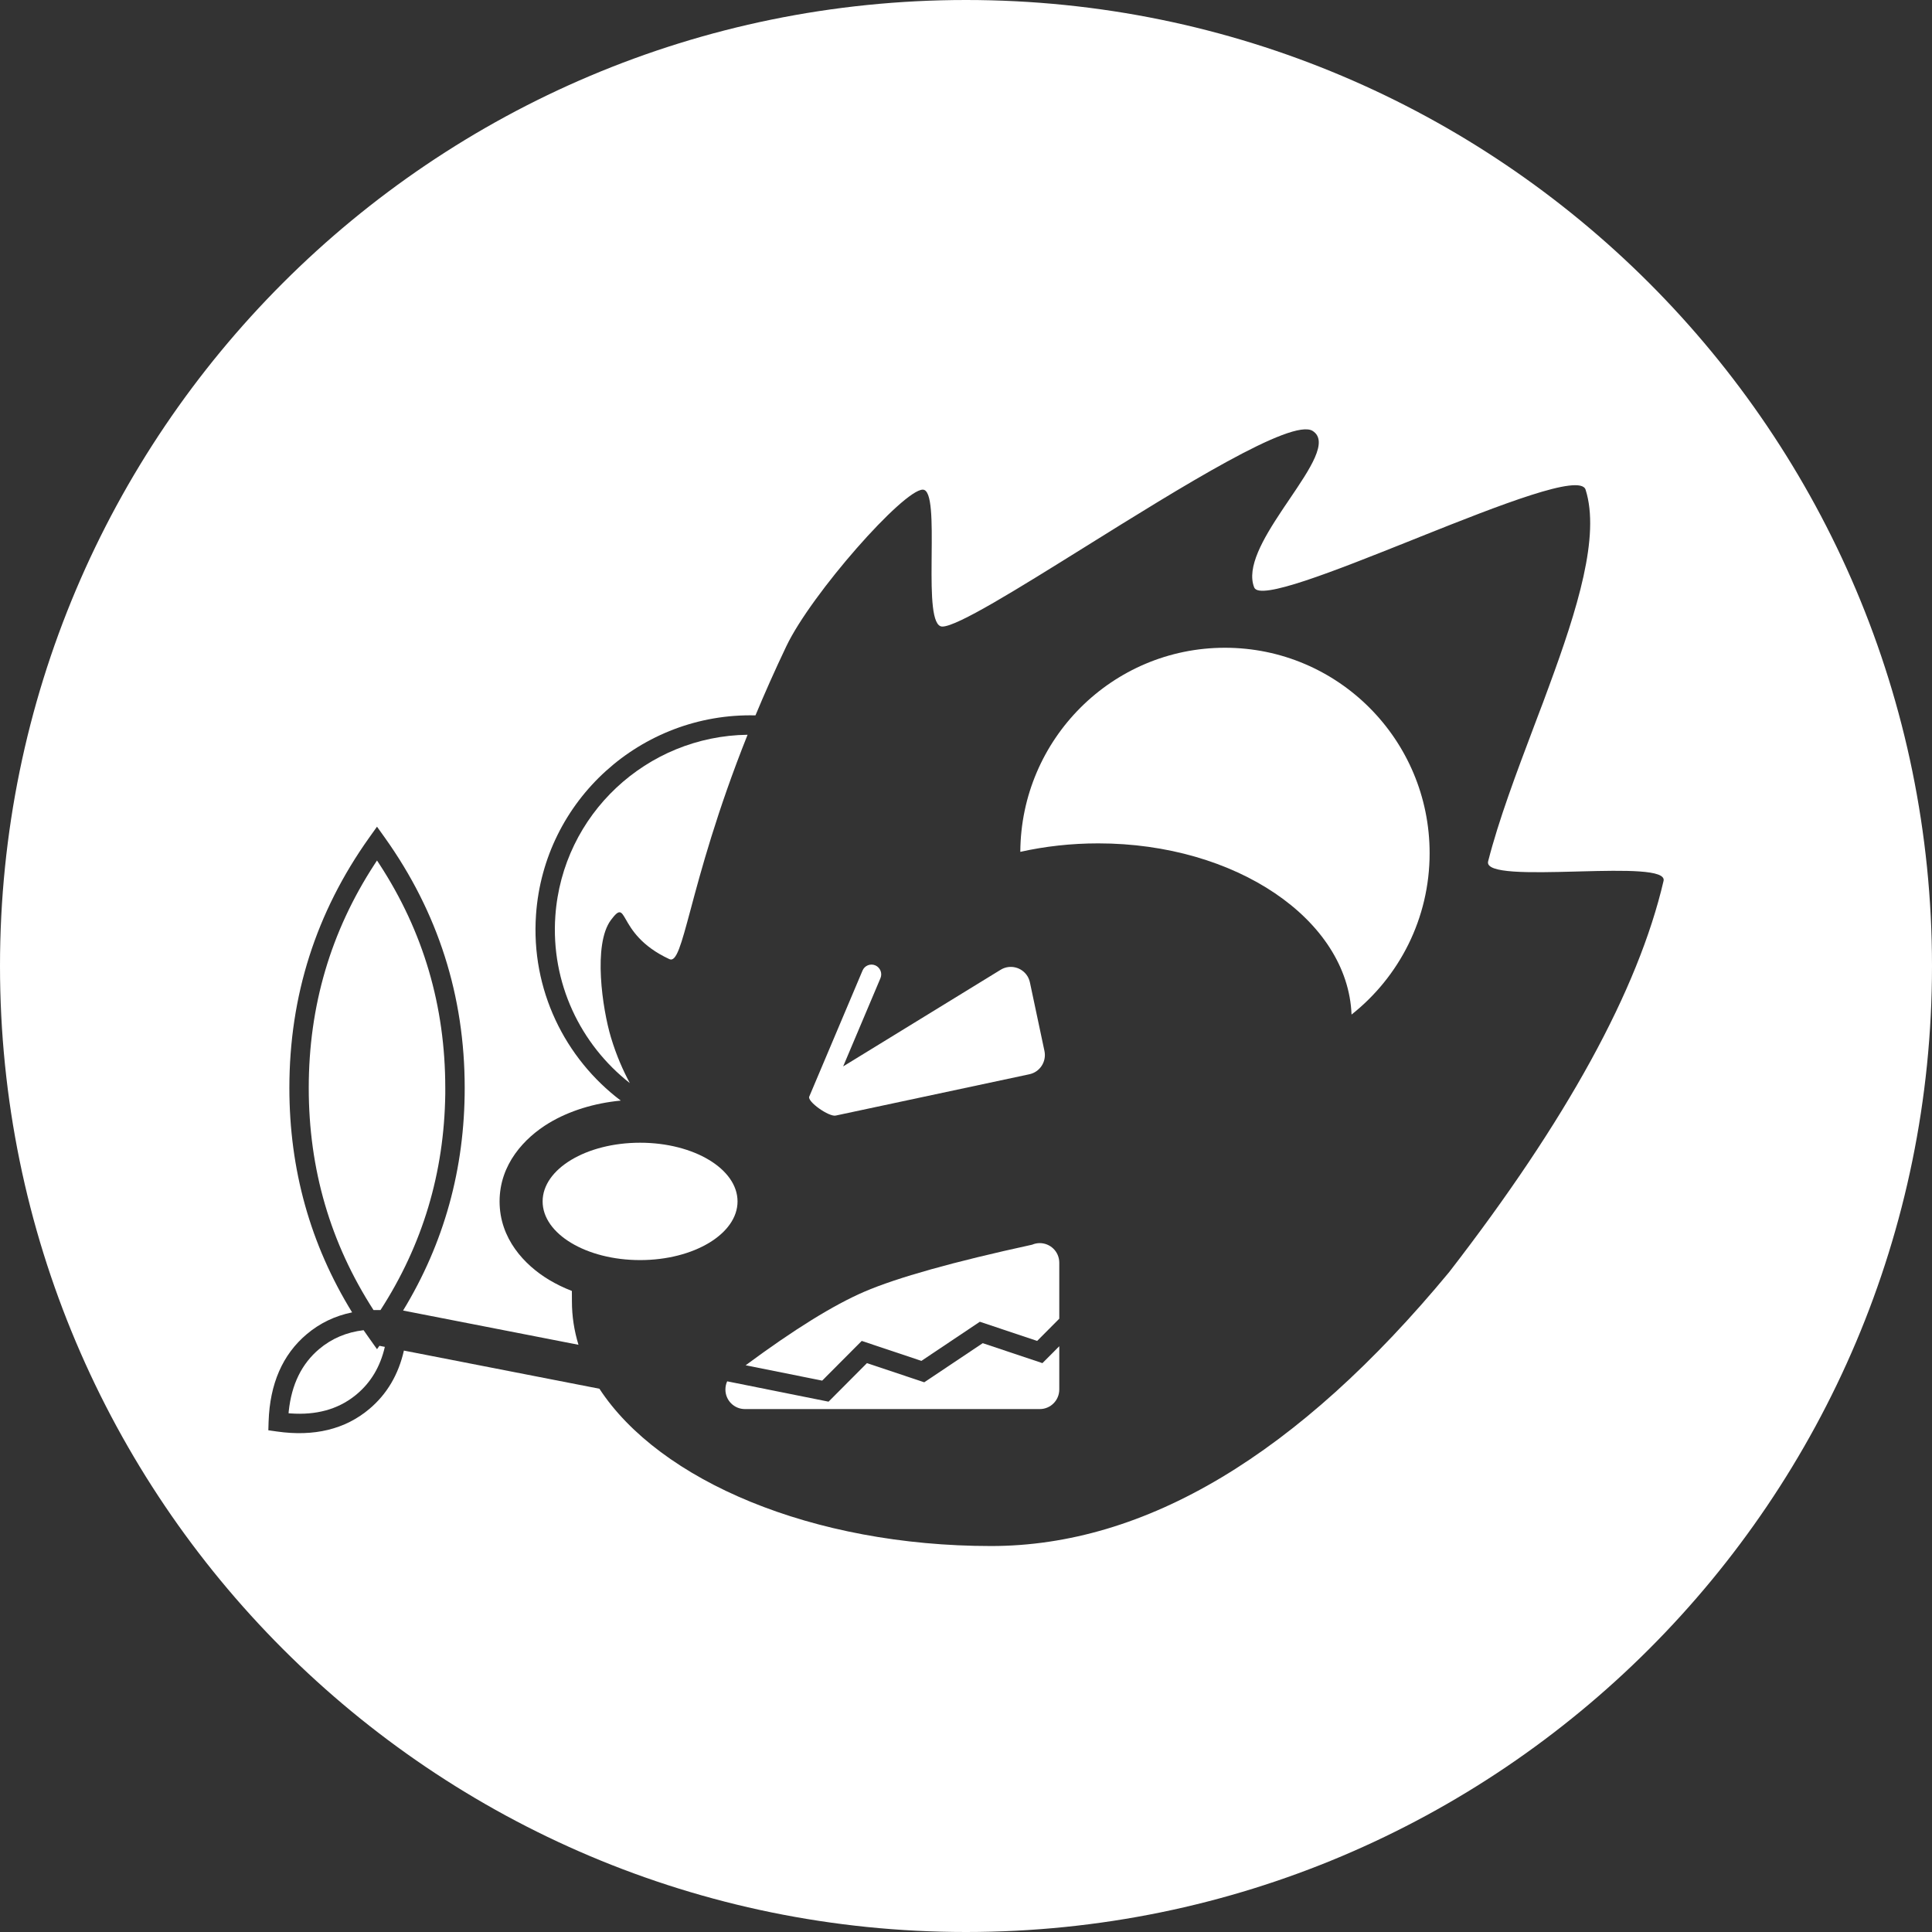 <svg width="36" height="36" viewBox="0 0 36 36" fill="none" xmlns="http://www.w3.org/2000/svg">
        <rect x="0" y="0" width="36" height="36" fill="#333333" stroke="none"/>
        <path d="M10.348 17.069C10.481 15.171 12.054 13.716 13.93 13.691C13.357 15.126 13.059 16.235 12.868 16.95C12.691 17.608 12.604 17.933 12.473 17.872C11.944 17.627 11.764 17.312 11.663 17.135C11.572 16.976 11.544 16.929 11.384 17.143C11.045 17.596 11.226 18.804 11.384 19.33C11.487 19.674 11.614 19.954 11.736 20.182C10.817 19.462 10.261 18.317 10.348 17.069Z"
                fill="white" />
        <path d="M19.232 23.193C19.416 23.114 19.63 23.2 19.709 23.385C19.728 23.43 19.738 23.479 19.738 23.528V24.572L19.326 24.986L18.258 24.629L17.169 25.358L16.057 24.986L15.32 25.726L13.894 25.44C14.795 24.773 15.533 24.316 16.106 24.069C16.721 23.805 17.763 23.513 19.232 23.193Z"
                fill="white" />
        <path d="M13.55 25.739C13.528 25.786 13.517 25.838 13.517 25.892C13.517 26.093 13.679 26.256 13.88 26.256H19.375C19.575 26.256 19.738 26.093 19.738 25.892V25.085L19.424 25.4L18.312 25.028L17.222 25.757L16.154 25.4L15.439 26.118L13.55 25.739Z"
                fill="white" />
        <path d="M16.406 18.227C16.445 18.135 16.402 18.028 16.31 17.988C16.218 17.949 16.111 17.992 16.072 18.085L15.079 20.434C15.039 20.526 15.446 20.814 15.572 20.787L19.182 20.017C19.378 19.975 19.503 19.781 19.462 19.584L19.191 18.306C19.182 18.265 19.167 18.227 19.146 18.191C19.041 18.02 18.817 17.965 18.646 18.07L15.711 19.871L16.406 18.227Z"
                fill="white" />
        <path d="M22.825 12.07C24.932 12.07 26.639 13.784 26.639 15.898C26.639 17.118 26.07 18.204 25.184 18.905C25.115 17.135 23.028 15.715 20.464 15.715C19.957 15.715 19.469 15.771 19.012 15.873C19.024 13.771 20.727 12.07 22.825 12.07Z"
                fill="white" />
        <path d="M13.743 22.387C13.743 22.99 12.93 23.48 11.927 23.48C10.924 23.48 10.111 22.99 10.111 22.387C10.111 21.782 10.924 21.293 11.927 21.293C12.93 21.293 13.743 21.782 13.743 22.387Z"
                fill="white" />
        <path d="M6.775 24.786C6.809 24.835 6.843 24.884 6.878 24.933L7.025 25.14L7.07 25.077L7.171 25.097C7.086 25.465 6.912 25.757 6.649 25.978L6.606 26.013C6.288 26.262 5.893 26.371 5.413 26.337L5.377 26.334L5.38 26.298C5.433 25.795 5.623 25.411 5.948 25.137C6.18 24.942 6.455 24.824 6.775 24.786Z"
                fill="white" />
        <path d="M7.09 24.411C7.875 23.195 8.277 21.854 8.297 20.386L8.297 20.272C8.297 18.746 7.888 17.357 7.069 16.101L7.025 16.034L6.981 16.101C6.162 17.357 5.753 18.746 5.753 20.272C5.753 21.785 6.155 23.163 6.96 24.411C7.003 24.41 7.046 24.41 7.09 24.411Z"
                fill="white" />
        <path fill-rule="evenodd" clip-rule="evenodd"
                d="M0 18V17.998C0.001 8.057 8.06 0 18 0C27.941 0 36 8.059 36 18C36 27.941 27.941 36 18 36C8.059 36 0 27.941 0 18ZM20.226 10.186C18.96 10.975 17.836 11.675 17.559 11.675C17.362 11.675 17.354 11.09 17.359 10.48L17.36 10.341C17.366 9.723 17.371 9.124 17.195 9.124C16.832 9.124 15.117 11.067 14.653 12.04C14.437 12.493 14.246 12.924 14.077 13.33C11.949 13.279 10.137 14.906 9.988 17.044C9.89 18.44 10.525 19.72 11.567 20.508C11.075 20.555 10.611 20.697 10.229 20.926C9.772 21.202 9.309 21.694 9.309 22.387C9.309 23.08 9.772 23.571 10.229 23.847C10.362 23.927 10.505 23.996 10.656 24.055C10.657 24.119 10.657 24.185 10.657 24.251C10.657 24.527 10.699 24.796 10.779 25.058L7.511 24.42C8.276 23.163 8.659 21.779 8.659 20.272C8.659 18.557 8.163 17.001 7.172 15.61L7.025 15.404L6.878 15.61C5.888 17.001 5.392 18.557 5.392 20.272C5.392 21.793 5.782 23.188 6.561 24.454C6.243 24.519 5.96 24.654 5.715 24.861C5.264 25.241 5.028 25.788 5.005 26.489L5 26.651L5.16 26.674C5.852 26.773 6.431 26.634 6.882 26.254C7.21 25.978 7.425 25.613 7.526 25.166L11.169 25.877C12.29 27.591 15.135 28.808 18.467 28.808C21.342 28.808 24.187 27.107 27.002 23.705C29.193 20.874 30.525 18.444 30.998 16.414C31.047 16.203 30.274 16.216 29.468 16.237L29.358 16.24C28.513 16.262 27.67 16.281 27.729 16.05C27.926 15.278 28.253 14.411 28.581 13.542L28.687 13.261L28.748 13.101L28.807 12.941L28.866 12.781C29.394 11.348 29.819 9.985 29.545 9.124C29.448 8.82 27.956 9.406 26.463 10.002L26.284 10.074C24.852 10.646 23.469 11.196 23.37 10.946C23.223 10.575 23.537 10.038 23.881 9.52L23.935 9.439L23.99 9.358L24.029 9.3C24.414 8.731 24.76 8.221 24.46 8.03C24.077 7.786 22.01 9.074 20.226 10.186Z"
                fill="white" />
</svg>
